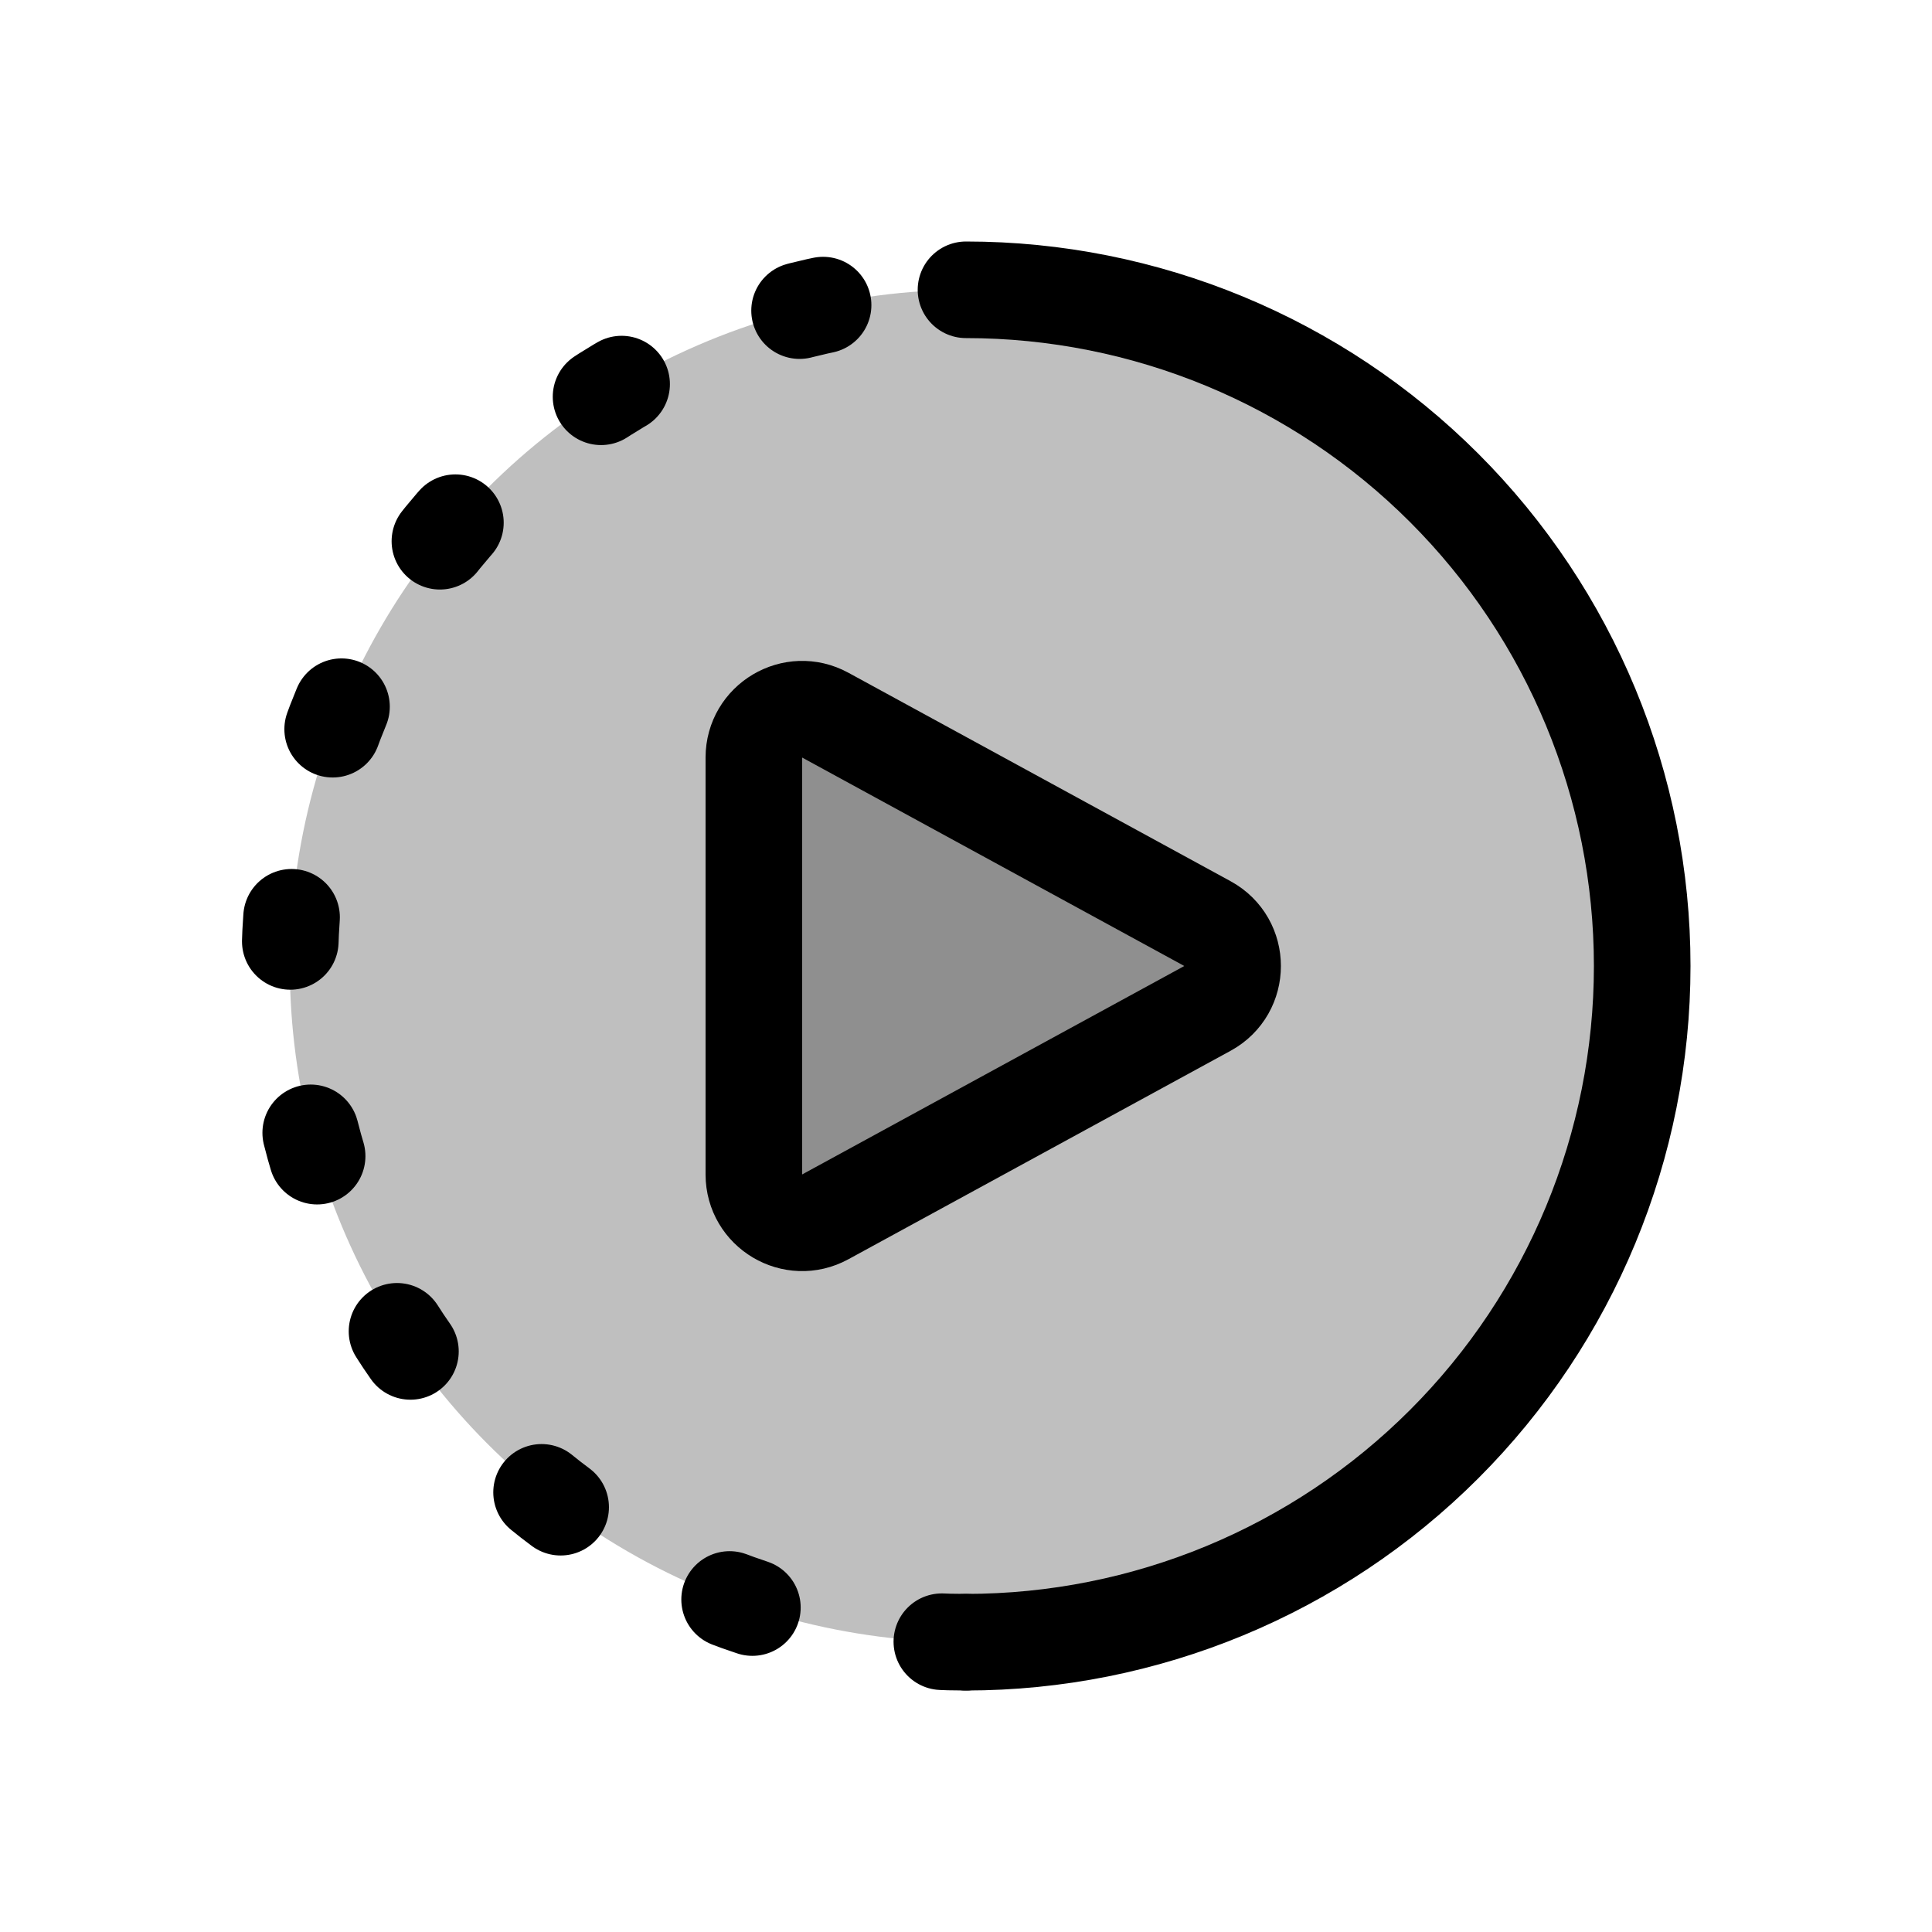 <svg viewBox="0 0 80 80" fill="none">
  <circle cx="40" cy="40" r="28" fill="currentColor" fill-opacity="0.25" />
  <path d="M40 68C32.574 68 25.452 65.05 20.201 59.799C14.95 54.548 12 47.426 12 40C12 32.574 14.95 25.452 20.201 20.201C25.452 14.95 32.574 12 40 12" stroke="currentColor" stroke-width="4" stroke-linecap="round" stroke-linejoin="round" stroke-dasharray="1 8" />
  <path d="M40 12C47.426 12 54.548 14.95 59.799 20.201C65.05 25.452 68 32.574 68 40C68 47.426 65.05 54.548 59.799 59.799C54.548 65.05 47.426 68 40 68" stroke="currentColor" stroke-width="4" stroke-linecap="round" stroke-linejoin="round" />
  <path d="M49.997 38.244C51.387 39.002 51.387 40.998 49.997 41.756L34.173 50.387C32.841 51.114 31.216 50.149 31.216 48.631L31.216 31.369C31.216 29.851 32.841 28.886 34.173 29.613L49.997 38.244Z" fill="currentColor" fill-opacity="0.25" stroke="currentColor" stroke-width="4" stroke-linecap="square" stroke-linejoin="round" />
</svg>